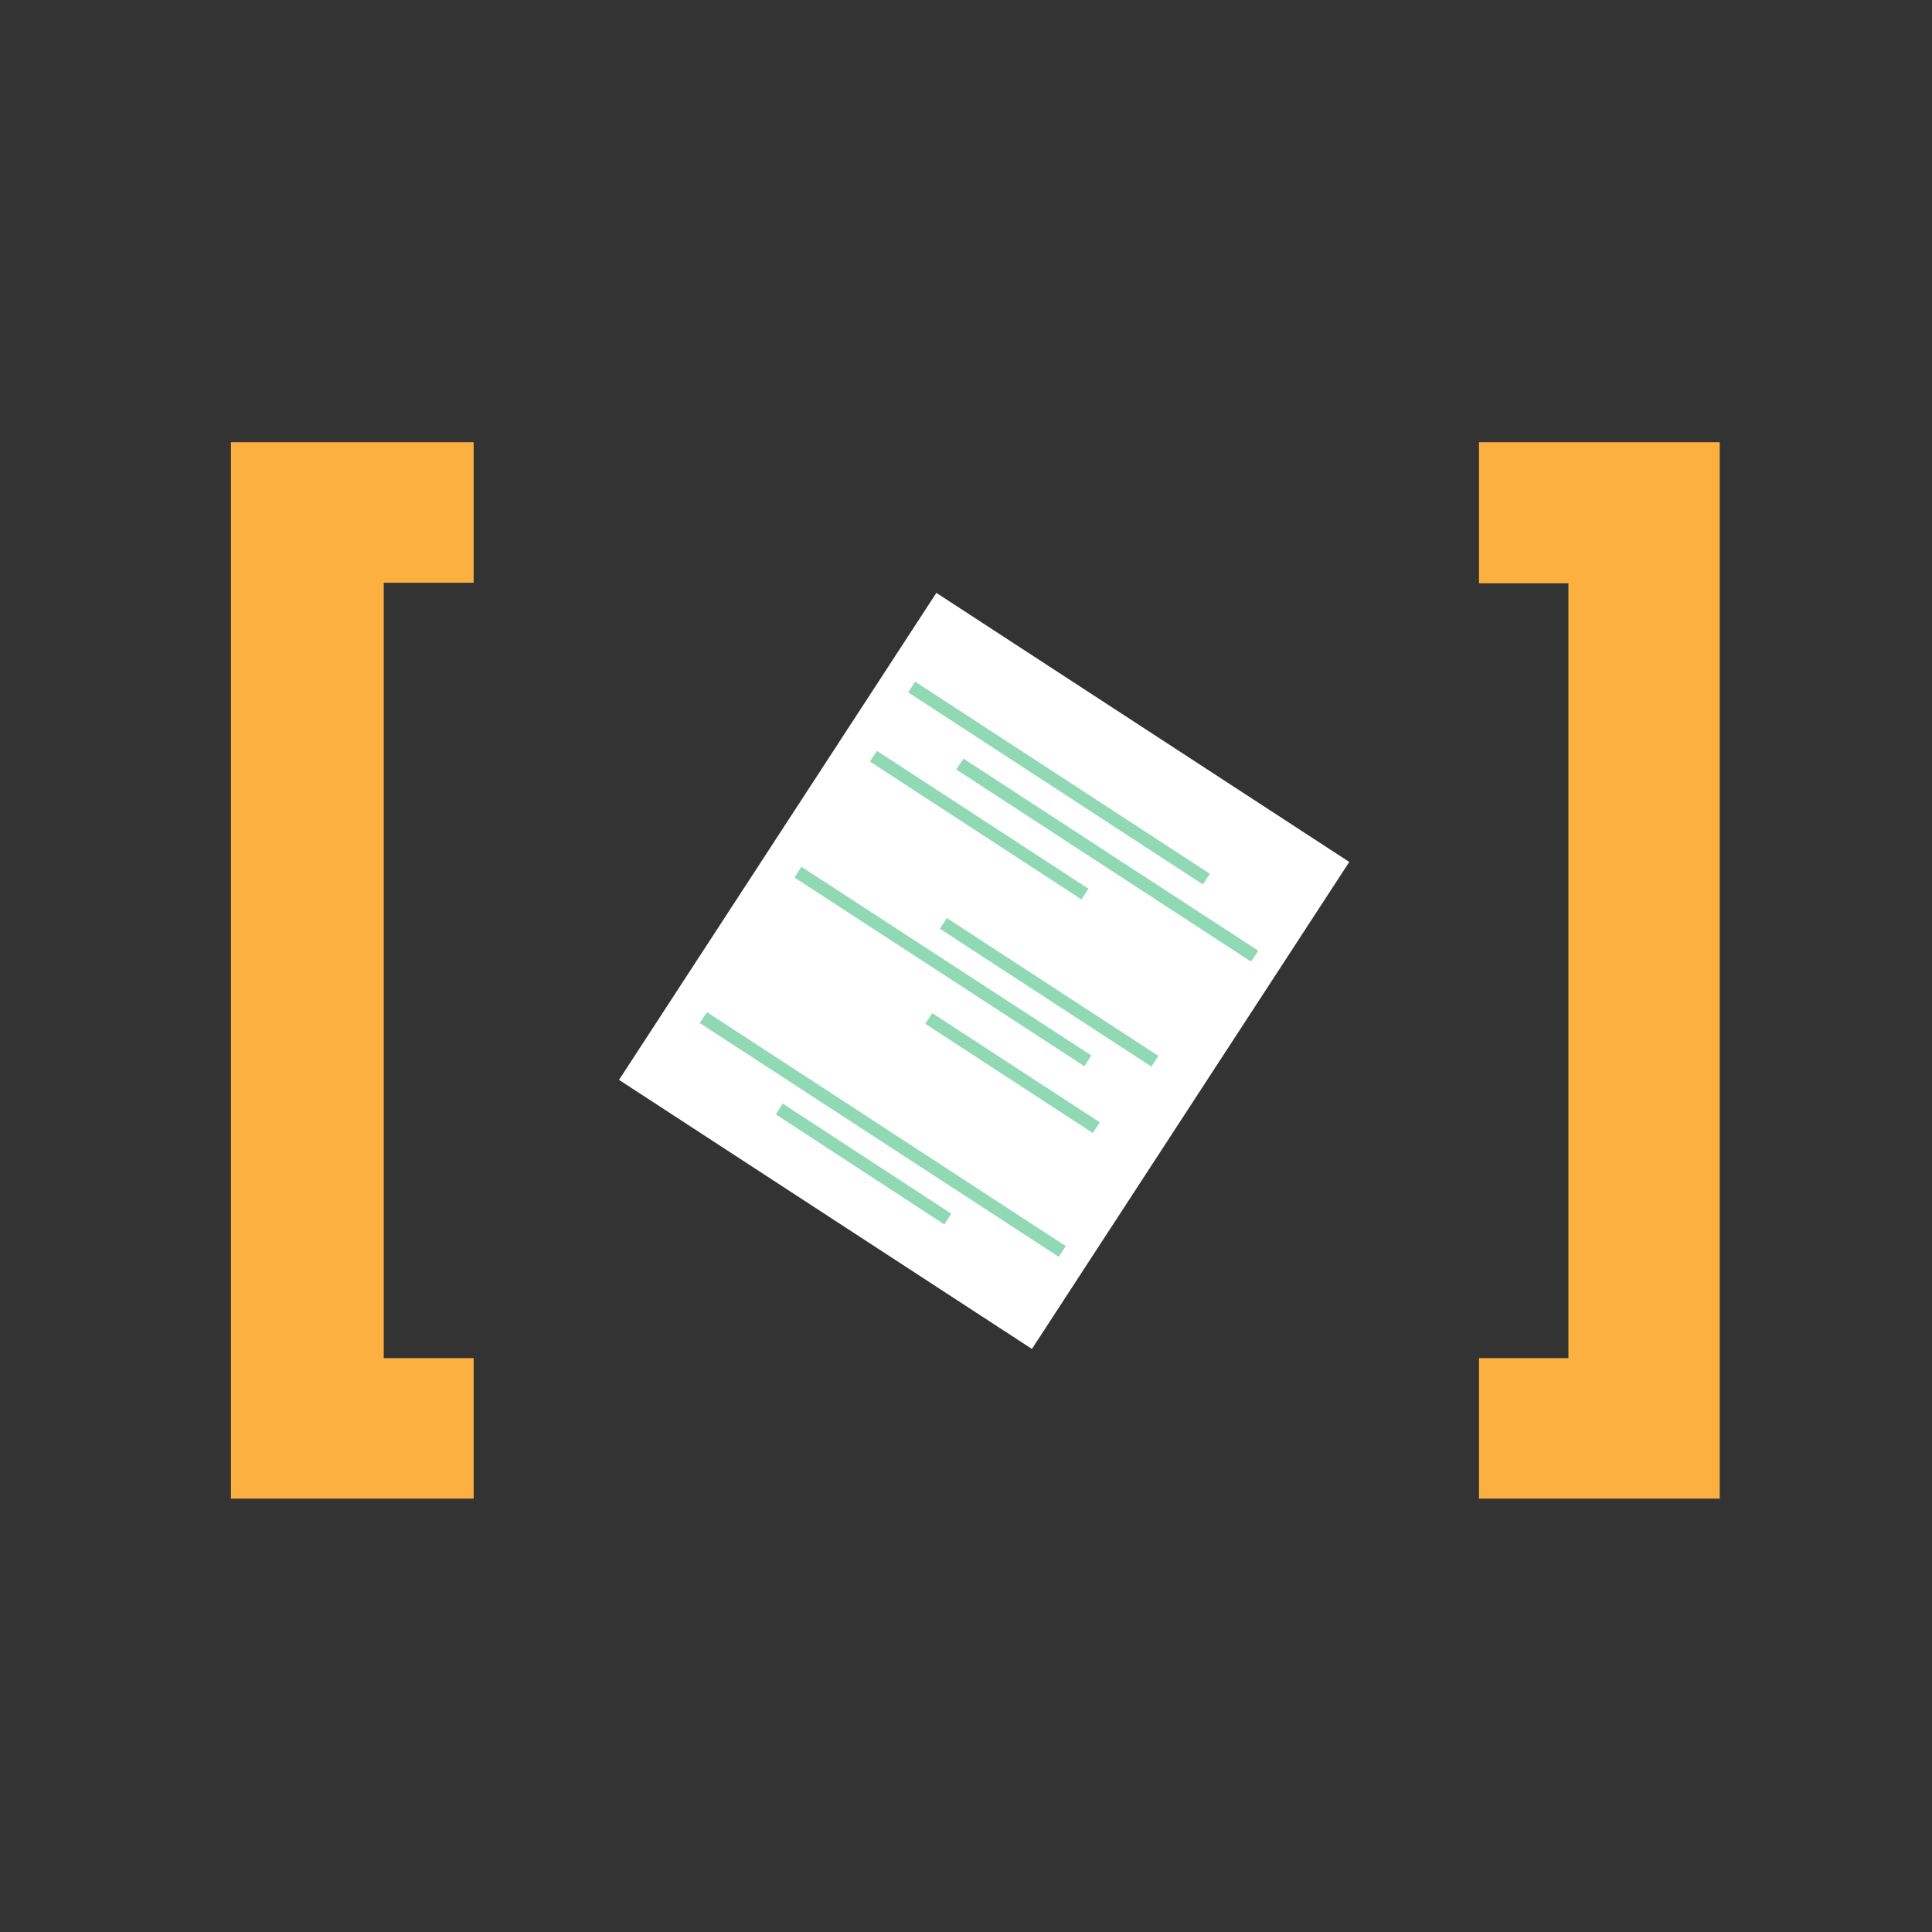 <svg id="Layer_1" data-name="Layer 1" xmlns="http://www.w3.org/2000/svg" viewBox="0 0 39.32 39.32"><rect x="0" y="0" width="39.32" height="39.32" fill="#333333" stroke="none"/><defs><style>.cls-1{fill:#fbb040;}.cls-2{fill:#fff;}.cls-3{opacity:0.43;}.cls-4{fill:#00a651;}</style></defs><path class="cls-1" d="M4.7,9H9.64v2.86H7.81V27.64H9.64V30.5H4.7Z"/><path class="cls-1" d="M35,30.5H30.1V27.64h1.82V11.87H30.1V9H35Z"/><rect class="cls-2" x="14.12" y="14.74" width="11.83" height="10.03" transform="translate(-7.46 25.76) rotate(-56.91)"/><g class="cls-3"><rect class="cls-4" x="21.42" y="12.35" width="0.26" height="7.16" transform="translate(-3.56 25.29) rotate(-56.9)"/><polygon class="cls-4" points="19.61 15.44 19.46 15.66 25.46 19.57 25.61 19.35 19.61 15.44"/><rect class="cls-4" x="19.8" y="14.22" width="0.26" height="5.14" transform="translate(-5.02 24.32) rotate(-56.9)"/><rect class="cls-4" x="21.22" y="17.62" width="0.26" height="5.14" transform="translate(-7.22 27.06) rotate(-56.91)"/><polygon class="cls-4" points="22.21 21.48 16.31 17.64 16.17 17.86 22.07 21.7 22.21 21.48"/><rect class="cls-4" x="20.48" y="19.8" width="0.26" height="4.07" transform="translate(-8.94 27.18) rotate(-56.9)"/><polygon class="cls-4" points="14.24 20.82 21.55 25.58 21.69 25.36 14.39 20.6 14.24 20.82"/><polygon class="cls-4" points="15.79 22.68 19.22 24.92 19.36 24.7 15.93 22.46 15.79 22.68"/></g></svg>